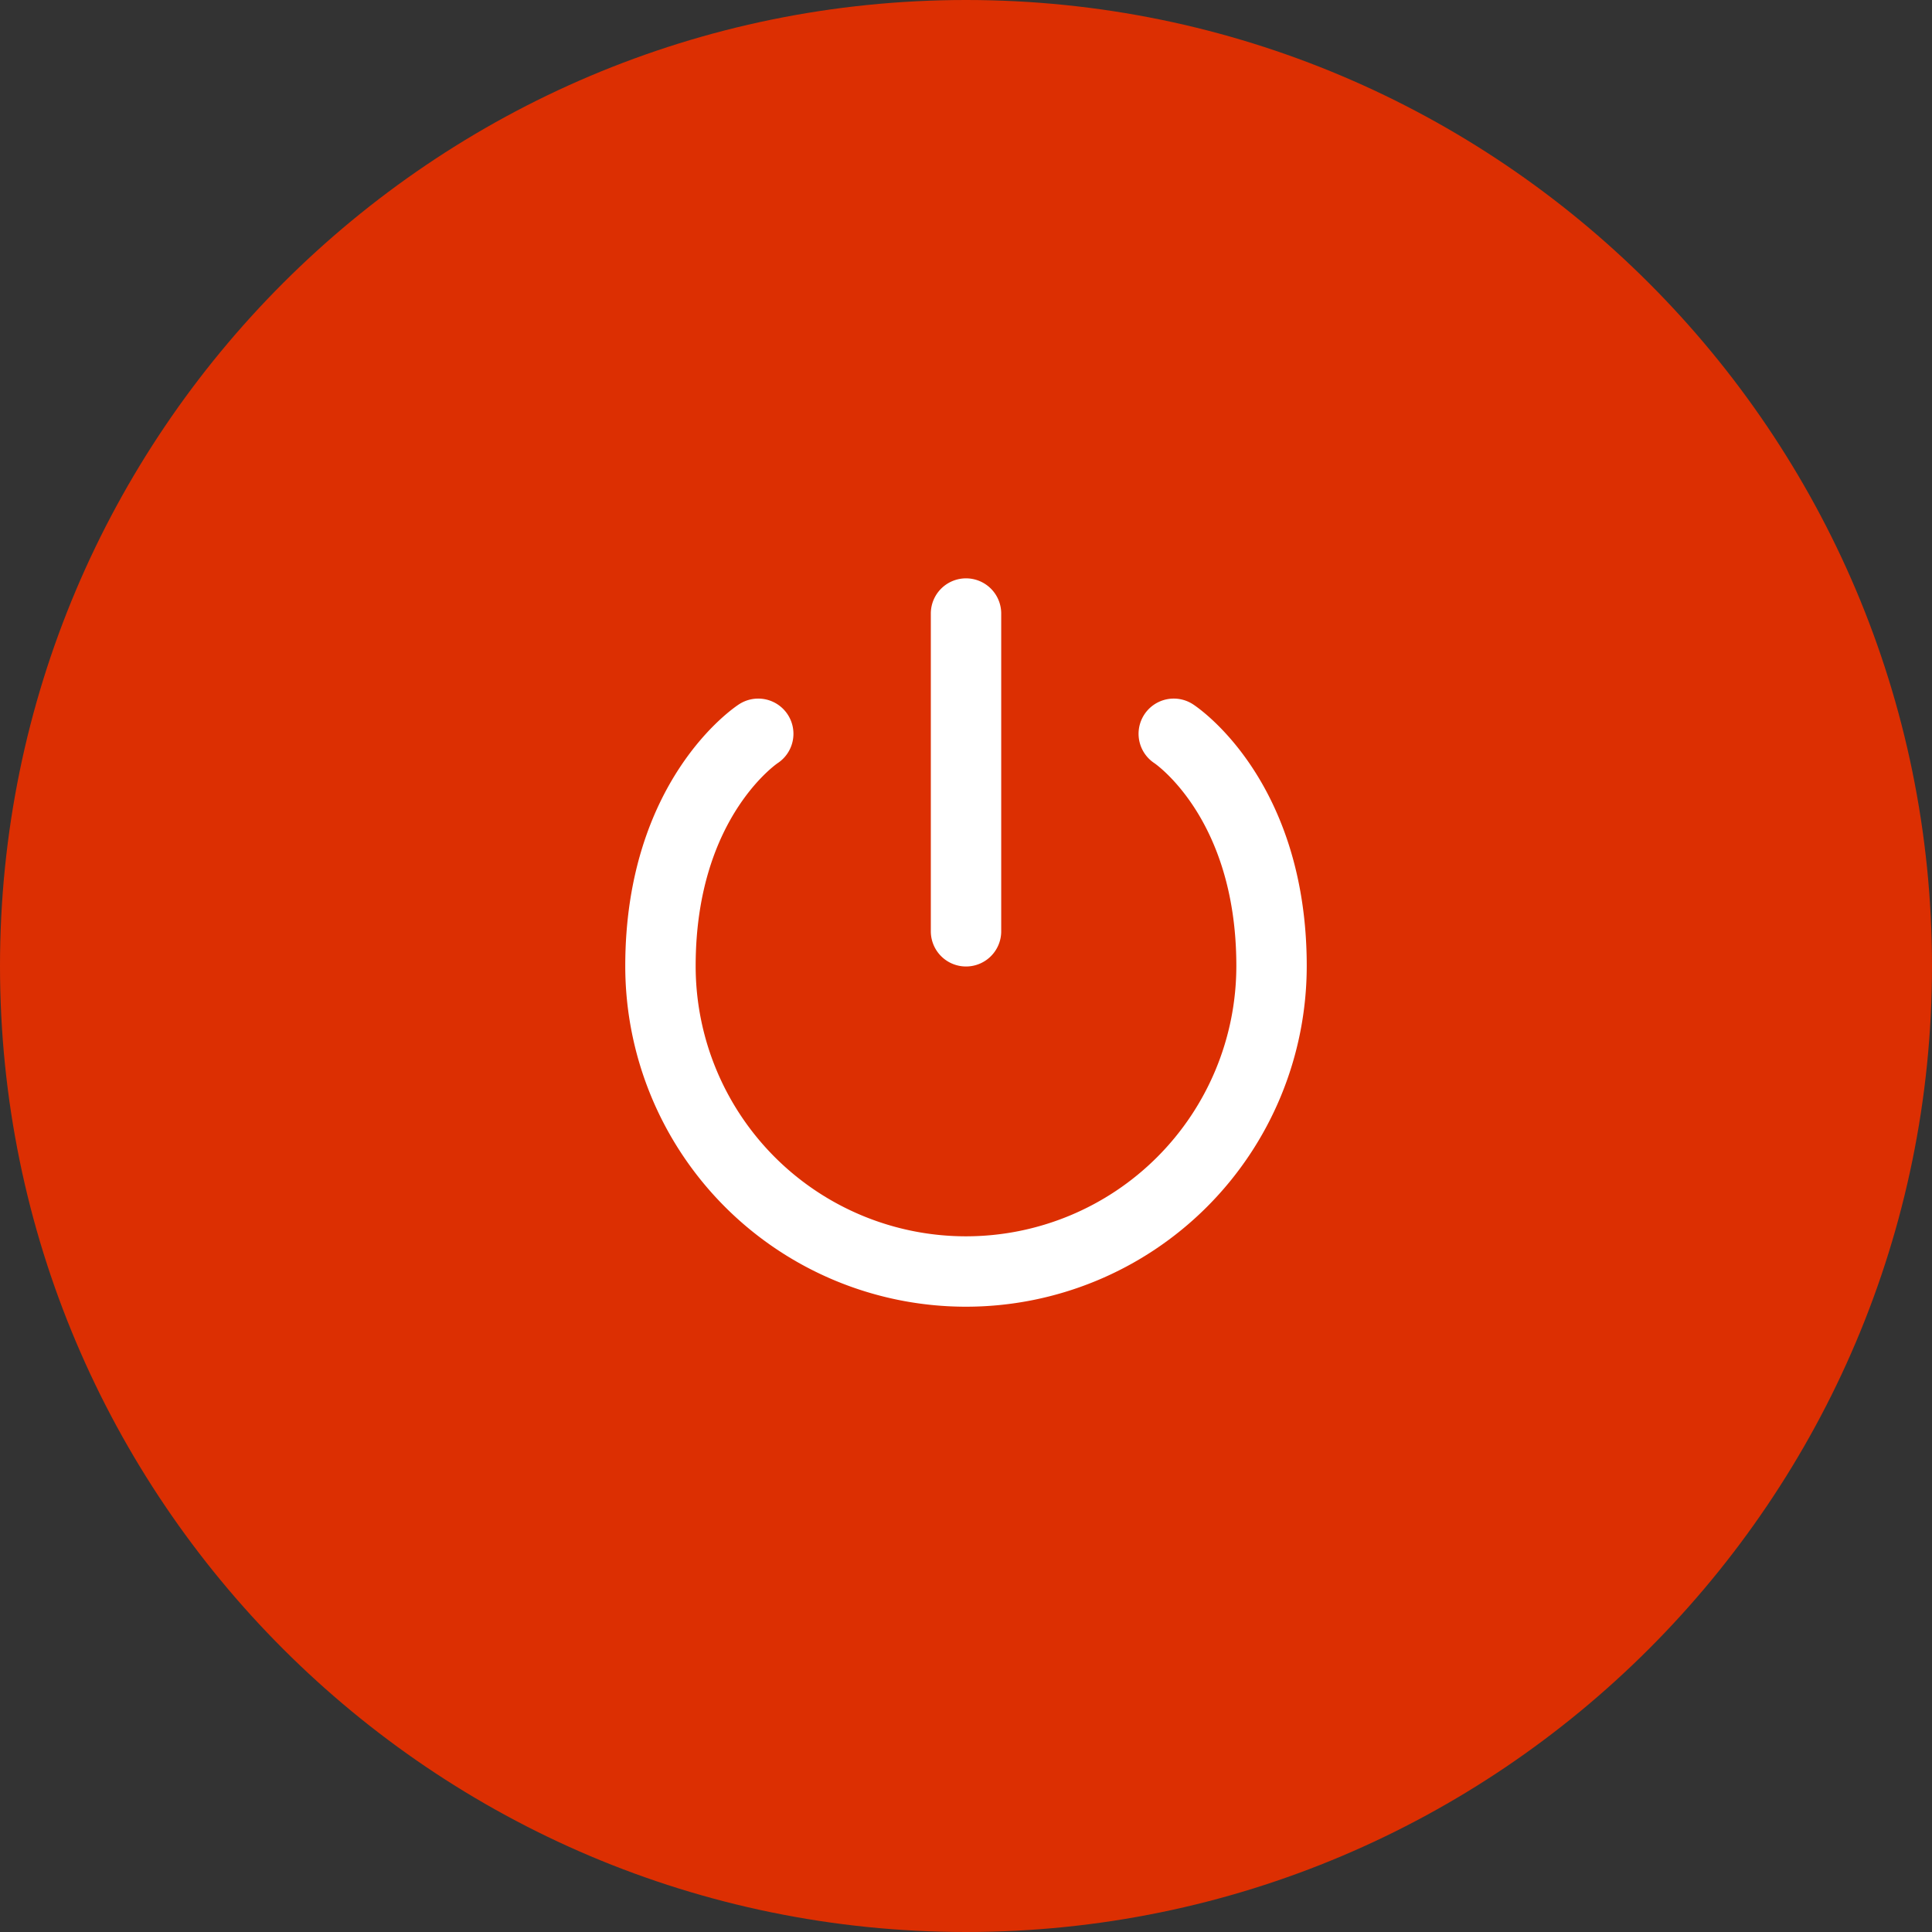 <?xml version="1.0" encoding="UTF-8" standalone="no"?>
<svg
   viewBox="0 0 98.8 98.8"
   width="98.8"
   height="98.8"
   version="1.1"
   id="svg17"
   xmlns="http://www.w3.org/2000/svg"
   xmlns:svg="http://www.w3.org/2000/svg">
  <rect x="0" y="0" width="98.8" height="98.8" fill="#333333" stroke="none"/>
  <defs
     id="defs5">
    <clipPath
       id="a">
      <path
         d="M 0,0 H 150 V 150 H 0 Z"
         id="path2" />
    </clipPath>
  </defs>
  <g
     clip-path="url(#a)"
     id="g15"
     transform="translate(-25.6,-25.6)">
    <g
       style="font-variation-settings:normal;display:block;opacity:1;vector-effect:none;fill:#dc2f02;fill-opacity:1;stroke-width:1;stroke-linecap:butt;stroke-linejoin:miter;stroke-miterlimit:4;stroke-dasharray:none;stroke-dashoffset:0;stroke-opacity:1;-inkscape-stroke:none;stop-color:#000000;stop-opacity:1"
       id="g9">
      <path
         fill="#5CB933"
         d="M 0,-38 C 20.972,-38 38,-20.972 38,0 38,20.972 20.972,38 0,38 -20.972,38 -38,20.972 -38,0 -38,-20.972 -20.972,-38 0,-38 Z"
         style="font-variation-settings:normal;vector-effect:none;fill:#dc2f02;fill-opacity:1;stroke-width:0.769;stroke-linecap:butt;stroke-linejoin:miter;stroke-miterlimit:4;stroke-dasharray:none;stroke-dashoffset:0;stroke-opacity:1;-inkscape-stroke:none;stop-color:#000000;stop-opacity:1"
         transform="matrix(1.3,0,0,1.3,75,75)"
         id="path7" />
    </g>
    <g
       style="display:block"
       id="g13">
      <path
         stroke-linecap="round"
         stroke-linejoin="round"
         stroke="#ffffff"
         stroke-width="4.5"
         d="m 0.001,-24.874 v 20.311 m 13.28,-12.625 c 0,0 6.25,4.056 6.25,14.844 a 19.533,19.533 0 0 1 -33.342,13.811 19.533,19.533 0 0 1 -5.72,-13.811 c 0,-10.788 6.25,-14.844 6.25,-14.844"
         fill="none"
         transform="matrix(0.8,0,0,0.8,75,76.875)"
         id="path11" />
    </g>
  </g>
</svg>
